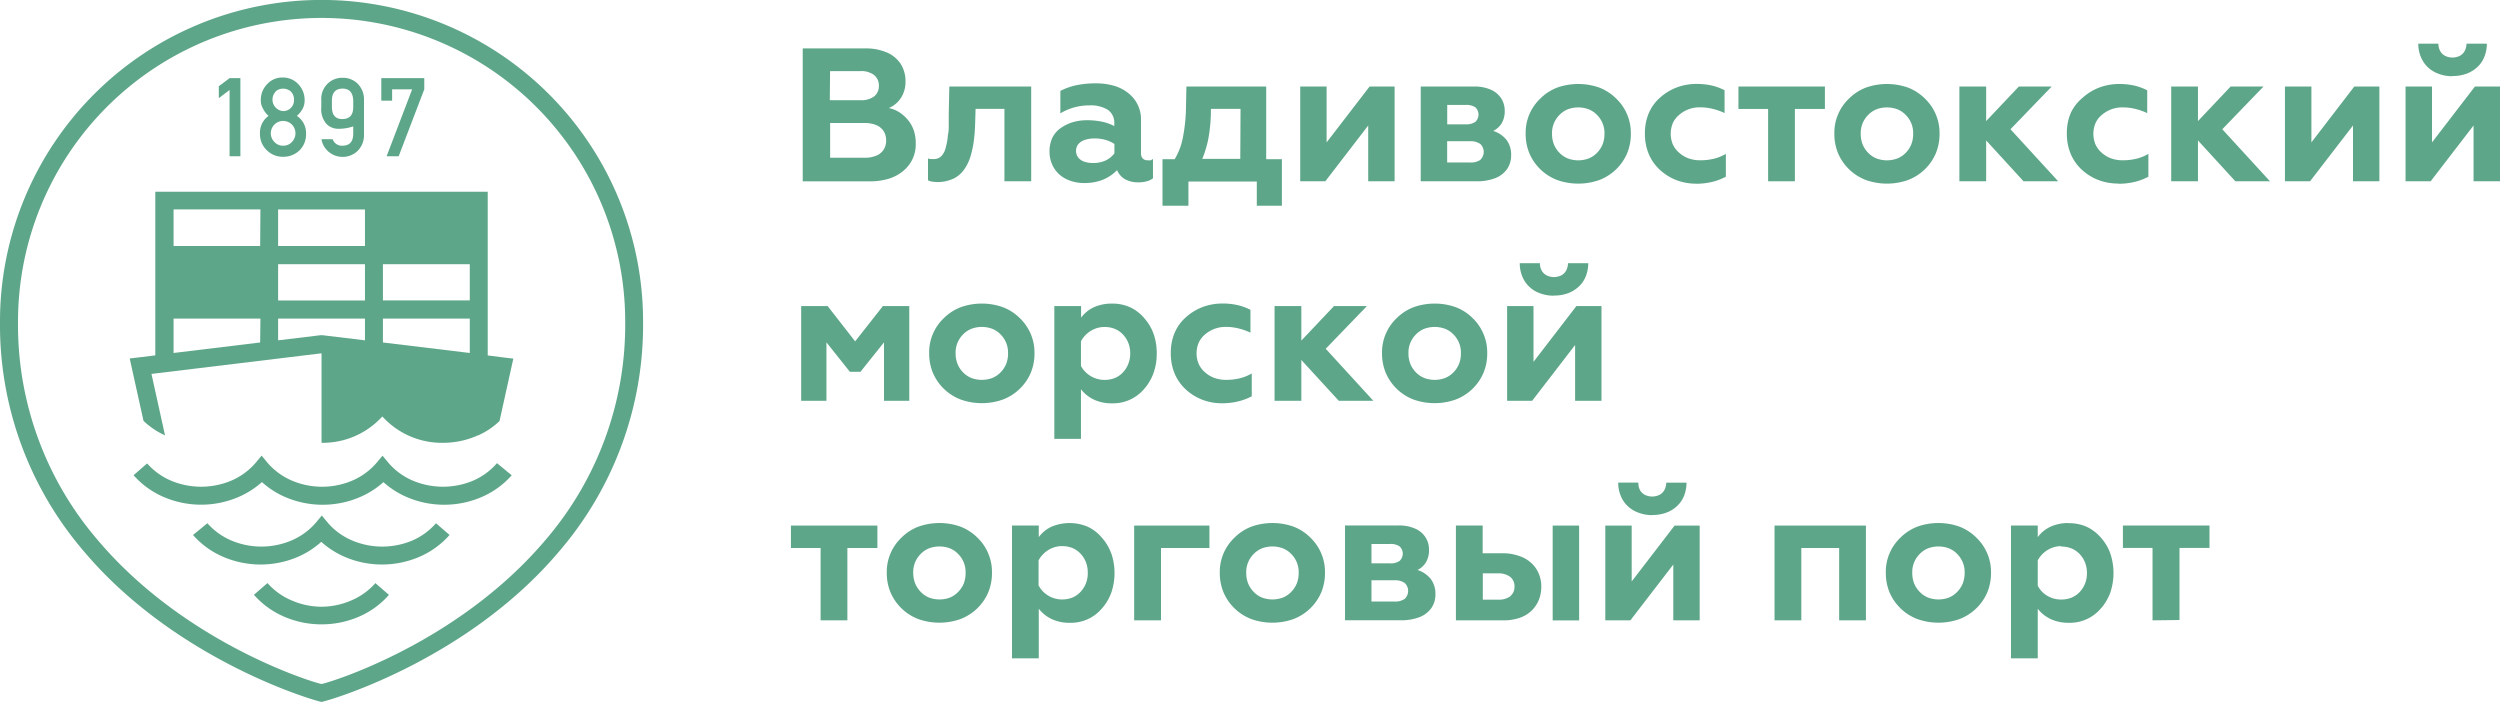 <svg id="Layer_1" data-name="Layer 1" xmlns="http://www.w3.org/2000/svg" viewBox="0 0 385.72 108.3"><defs><style>.cls-1{fill:#5da689;}</style></defs><title>logo1</title><path class="cls-1" d="M253.56,310.53a53.57,53.57,0,0,0,12.88-35.39,49.61,49.61,0,0,0-99.22,0,53.57,53.57,0,0,0,12.88,35.39c14.44,17.16,36.24,23.3,36.73,23.3S239.12,327.69,253.56,310.53Zm-36.73,20.54c-.45,0-20.8-5.89-34.62-22.31A50.87,50.87,0,0,1,170,275.15a46.84,46.84,0,1,1,93.68,0,50.87,50.87,0,0,1-12.22,33.61C237.62,325.18,217.28,331.07,216.83,331.07Z" transform="translate(-167.22 -225.54)"/><path class="cls-1" d="M242.47,280.38v-7.06h0V255.12H191.18v18.19h0v7.06l-2.44.3-1.51.18.33,1.49,1.8,8.13a11.77,11.77,0,0,0,3.32,2.24l-2.09-9.48,26.24-3.18v13.81h0a12.41,12.41,0,0,0,9.38-4.07,12.38,12.38,0,0,0,9.37,4.07,13.06,13.06,0,0,0,5.4-1.16h0l.07,0,.65-.33.21-.11q.4-.23.79-.48h0a11.42,11.42,0,0,0,1.59-1.28l1.8-8.14.33-1.49-1.51-.18Zm-35.11-2L194,280V274.7h13.4Zm0-14.89H194v-5.64h13.4Zm16.17,14.56-6.54-.79-.16,0-.16,0-6.54.79V274.7h13.4v3.38Zm0-6.15h-13.4V266.3h13.4Zm0-8.4h-13.4v-5.64h13.4ZM239.7,280l-13.4-1.62V274.7h13.4V280Zm0-8.11H226.3V266.3h13.4v5.64Z" transform="translate(-167.22 -225.54)"/><path class="cls-1" d="M221.49,318.15a11.7,11.7,0,0,1-4.67,1h0a11.68,11.68,0,0,1-4.67-1,10.27,10.27,0,0,1-3.66-2.65l-2.09,1.81a13.06,13.06,0,0,0,4.65,3.37,14.48,14.48,0,0,0,5.77,1.19h0a14.45,14.45,0,0,0,5.77-1.18,13,13,0,0,0,4.64-3.37l-2.09-1.81A10.26,10.26,0,0,1,221.49,318.15Z" transform="translate(-167.22 -225.54)"/><path class="cls-1" d="M240.24,299.69a12,12,0,0,1-9.34,0,10.26,10.26,0,0,1-3.66-2.64l-1-1.2-1,1.19a10.29,10.29,0,0,1-3.66,2.65h0a11.95,11.95,0,0,1-9.33,0,10.33,10.33,0,0,1-3.67-2.65l-1-1.2-1,1.2a10.27,10.27,0,0,1-3.66,2.65,12,12,0,0,1-9.34,0h0a10.26,10.26,0,0,1-3.66-2.65l-2.09,1.82a13,13,0,0,0,4.65,3.36h0a14.61,14.61,0,0,0,11.54,0,13.33,13.33,0,0,0,3.61-2.3,13.33,13.33,0,0,0,3.6,2.31,14.61,14.61,0,0,0,11.54,0h0a13.31,13.31,0,0,0,3.61-2.3,13.2,13.2,0,0,0,3.6,2.3,14.62,14.62,0,0,0,11.54,0,13,13,0,0,0,4.65-3.36L243.9,297A10.28,10.28,0,0,1,240.24,299.69Z" transform="translate(-167.22 -225.54)"/><path class="cls-1" d="M230.87,308.92a11.93,11.93,0,0,1-9.34,0,10.26,10.26,0,0,1-3.66-2.64l-1-1.2-1,1.2a10.25,10.25,0,0,1-3.66,2.64,11.92,11.92,0,0,1-9.33,0,10.27,10.27,0,0,1-3.66-2.65L197,308.08a13,13,0,0,0,4.65,3.37,14.6,14.6,0,0,0,11.54,0,13.28,13.28,0,0,0,3.6-2.31,13.29,13.29,0,0,0,3.6,2.31,14.6,14.6,0,0,0,11.54,0,13.06,13.06,0,0,0,4.65-3.37l-2.09-1.81A10.31,10.31,0,0,1,230.87,308.92Z" transform="translate(-167.22 -225.54)"/><polygon class="cls-1" points="35.42 24.11 37.09 24.11 37.09 12.06 35.42 12.06 33.76 13.3 33.76 15.14 35.42 13.88 35.42 24.11"/><path class="cls-1" d="M207.33,246.13a3.42,3.42,0,0,0,1.07,2.6,3.46,3.46,0,0,0,2.5,1,3.57,3.57,0,0,0,2.54-1,3.48,3.48,0,0,0,1-2.6,3.15,3.15,0,0,0-1.42-2.71,4,4,0,0,0,.88-1.08,2.7,2.7,0,0,0,.32-1.35,3.53,3.53,0,0,0-1-2.49,3.22,3.22,0,0,0-2.4-1,3.14,3.14,0,0,0-2.36,1,3.46,3.46,0,0,0-1,2.49,2.52,2.52,0,0,0,.36,1.35,3.5,3.5,0,0,0,.84,1.08A3.15,3.15,0,0,0,207.33,246.13Zm2.42-6.49a1.72,1.72,0,0,1,1.15-.42,1.76,1.76,0,0,1,1.17.42,1.69,1.69,0,0,1,.51,1.3,1.67,1.67,0,0,1-.51,1.28,1.69,1.69,0,0,1-1.17.46,1.78,1.78,0,0,1-1.15-3Zm-.17,5.1a1.89,1.89,0,0,1,1.32-.54,1.92,1.92,0,0,1,1.34.54,1.93,1.93,0,0,1,0,2.73,1.8,1.8,0,0,1-1.34.55,1.77,1.77,0,0,1-1.32-.55,1.9,1.9,0,0,1,0-2.73Z" transform="translate(-167.22 -225.54)"/><path class="cls-1" d="M219.49,245.41a6.87,6.87,0,0,0,2.23-.37v1.13q0,1.83-1.65,1.85a1.49,1.49,0,0,1-1.52-1h-1.73a3.21,3.21,0,0,0,1.18,2,3.35,3.35,0,0,0,4.38-.18,3.43,3.43,0,0,0,1-2.56V241a3.43,3.43,0,0,0-1-2.57,3.26,3.26,0,0,0-2.32-.89,3.21,3.21,0,0,0-2.27.89,3.28,3.28,0,0,0-1,2.57v1.11a3.43,3.43,0,0,0,.79,2.54A2.55,2.55,0,0,0,219.49,245.41Zm-1.06-4.35q0-1.82,1.64-1.85c1.07,0,1.61.63,1.65,1.85v1q0,1.83-1.65,1.85T218.43,242Z" transform="translate(-167.22 -225.54)"/><polygon class="cls-1" points="60.5 13.78 63.59 13.78 59.65 24.11 61.51 24.11 65.46 13.78 65.46 12.06 58.83 12.06 58.83 15.53 60.5 15.53 60.5 13.78"/><path class="cls-1" d="M308.2,245.65a5,5,0,0,0-.92-1.63,5.92,5.92,0,0,0-1.34-1.18,4.76,4.76,0,0,0-1.59-.63,4.11,4.11,0,0,0,2.22-2.22,4.69,4.69,0,0,0,.36-1.85,4.92,4.92,0,0,0-.78-2.79,4.8,4.8,0,0,0-2.16-1.74,8.19,8.19,0,0,0-3.28-.6h-9.64v20.51h10.32a9.88,9.88,0,0,0,2.93-.4,6.37,6.37,0,0,0,2.26-1.21,5.26,5.26,0,0,0,1.93-4.22A6.26,6.26,0,0,0,308.2,245.65Zm-12.91-9.14H300a3.22,3.22,0,0,1,2.07.6,2.05,2.05,0,0,1,.75,1.68,2,2,0,0,1-.75,1.64A3.31,3.31,0,0,1,300,241h-4.75Zm8.24,12.16a2.43,2.43,0,0,1-1.14.9,4.71,4.71,0,0,1-1.79.31h-5.3v-5.36h5.3a4.66,4.66,0,0,1,1.79.31,2.47,2.47,0,0,1,1.14.91,2.58,2.58,0,0,1,.41,1.47A2.53,2.53,0,0,1,303.53,248.67Z" transform="translate(-167.22 -225.54)"/><path class="cls-1" d="M322.19,242.34v11.17h4.13V238.89H313.69l-.09,4.31c0,.6,0,1.14,0,1.62s0,.9-.08,1.29-.08.75-.14,1.1-.13.68-.22,1a2.89,2.89,0,0,1-.71,1.43,1.62,1.62,0,0,1-1.2.44l-.46,0a1.86,1.86,0,0,1-.39-.09v3.37a2,2,0,0,0,.64.2,5.45,5.45,0,0,0,.92.07,5.72,5.72,0,0,0,2.43-.56,4.29,4.29,0,0,0,1.61-1.41,7.09,7.09,0,0,0,1-2.14,16.85,16.85,0,0,0,.38-1.66c.09-.53.15-1.07.2-1.63s.08-1.17.1-1.84l.06-2.05h4.51Z" transform="translate(-167.22 -225.54)"/><path class="cls-1" d="M344.77,250.27a2.26,2.26,0,0,1-.48,0,1,1,0,0,1-.77-.29,1.2,1.2,0,0,1-.26-.83v-5a5.1,5.1,0,0,0-1.93-4.22,6.31,6.31,0,0,0-2.21-1.15,9.89,9.89,0,0,0-2.83-.38,14.19,14.19,0,0,0-3,.29,9.57,9.57,0,0,0-2.47.88v3.46a8.71,8.71,0,0,1,2.14-.92,8.59,8.59,0,0,1,2.28-.31,5.05,5.05,0,0,1,2.9.68,2.38,2.38,0,0,1,1,2.07v.44a7.28,7.28,0,0,0-1.93-.68,11,11,0,0,0-2.29-.22,7.52,7.52,0,0,0-2.2.31,6.38,6.38,0,0,0-1.87.92,3.91,3.91,0,0,0-1.28,1.51,4.83,4.83,0,0,0-.42,2.06,4.89,4.89,0,0,0,.69,2.58,4.58,4.58,0,0,0,1.89,1.7,6.28,6.28,0,0,0,2.8.61,7.48,7.48,0,0,0,2.82-.5,6.39,6.39,0,0,0,2.22-1.49,2.92,2.92,0,0,0,1.24,1.41,4.18,4.18,0,0,0,2.07.47,4.75,4.75,0,0,0,1.28-.16,2.71,2.71,0,0,0,.95-.46v-3A1.25,1.25,0,0,1,344.77,250.27Zm-5.61-1.07a3.63,3.63,0,0,1-1.4,1.12,4.63,4.63,0,0,1-1.91.37,4,4,0,0,1-1.35-.21,2,2,0,0,1-.92-.63,1.68,1.68,0,0,1-.34-1.07,1.62,1.62,0,0,1,.35-1,2.21,2.21,0,0,1,1-.65,4.68,4.68,0,0,1,1.52-.23,6.13,6.13,0,0,1,1.66.22,5.1,5.1,0,0,1,1.39.63v1.46Z" transform="translate(-167.22 -225.54)"/><path class="cls-1" d="M362.58,250.05V238.89H350.27l-.06,2.84a26.21,26.21,0,0,1-.48,5,10.15,10.15,0,0,1-1.27,3.37h-1.88v7.18h4v-3.73h10.55v3.73H365v-7.18h-2.41Zm-4,0h-5.86a16.33,16.33,0,0,0,1-3.49,25.17,25.17,0,0,0,.33-4.22h4.57Z" transform="translate(-167.22 -225.54)"/><polygon class="cls-1" points="204.48 27.97 211.1 19.36 211.1 27.97 215.17 27.97 215.17 13.35 211.31 13.35 204.68 21.97 204.68 13.35 200.61 13.35 200.61 27.97 204.48 27.97"/><path class="cls-1" d="M399.69,247.17a4.26,4.26,0,0,0-2.09-1.43,3.14,3.14,0,0,0,1.34-1.23,3.66,3.66,0,0,0,.44-1.87,3.51,3.51,0,0,0-.54-1.92,3.61,3.61,0,0,0-1.58-1.33,6.08,6.08,0,0,0-2.57-.5h-8.27v14.62h8.61a7.82,7.82,0,0,0,2.9-.49,4,4,0,0,0,1.81-1.39,3.7,3.7,0,0,0,.63-2.13A3.8,3.8,0,0,0,399.69,247.17Zm-9.18-5.44h2.87a2.42,2.42,0,0,1,1.47.37,1.53,1.53,0,0,1,0,2.24,2.37,2.37,0,0,1-1.47.38h-2.87v-3Zm5.12,8.47a2.57,2.57,0,0,1-1.61.41h-3.52v-3.28H394a2.58,2.58,0,0,1,1.61.42,1.68,1.68,0,0,1,0,2.45Z" transform="translate(-167.22 -225.54)"/><path class="cls-1" d="M416.56,240.73a7.51,7.51,0,0,0-2.6-1.68,9.78,9.78,0,0,0-6.47,0,7.51,7.51,0,0,0-2.6,1.68,7.25,7.25,0,0,0-2.28,5.45,7.76,7.76,0,0,0,.57,3,7.61,7.61,0,0,0,4.31,4.14,9.78,9.78,0,0,0,6.47,0,7.61,7.61,0,0,0,4.31-4.14,7.76,7.76,0,0,0,.57-3A7.34,7.34,0,0,0,416.56,240.73Zm-2.07,7.06a4,4,0,0,1-.86,1.32,3.71,3.71,0,0,1-1.3.88,4.63,4.63,0,0,1-3.21,0,3.74,3.74,0,0,1-1.3-.88,4,4,0,0,1-.86-1.32,4.37,4.37,0,0,1-.28-1.61,3.93,3.93,0,0,1,1.14-2.9,3.74,3.74,0,0,1,1.3-.88,4.63,4.63,0,0,1,3.21,0,3.72,3.72,0,0,1,1.3.88,3.93,3.93,0,0,1,1.14,2.9A4.39,4.39,0,0,1,414.49,247.79Z" transform="translate(-167.22 -225.54)"/><path class="cls-1" d="M428.87,253.89a10.64,10.64,0,0,0,2.45-.27,8.84,8.84,0,0,0,2.18-.82v-3.52a6.81,6.81,0,0,1-1.85.75,8.8,8.8,0,0,1-2.11.24,5.24,5.24,0,0,1-1.75-.28,4.52,4.52,0,0,1-1.47-.86,3.77,3.77,0,0,1-1-1.31,4.29,4.29,0,0,1,0-3.29,3.6,3.6,0,0,1,1-1.29,4.8,4.8,0,0,1,3.25-1.14,8,8,0,0,1,1.84.22,9.67,9.67,0,0,1,1.89.66v-3.52a9,9,0,0,0-2-.73,10.59,10.59,0,0,0-2.29-.24,8.62,8.62,0,0,0-3.06.53,8.15,8.15,0,0,0-2.6,1.58,6.68,6.68,0,0,0-1.75,2.42,7.83,7.83,0,0,0-.59,3.12,8,8,0,0,0,.59,3.15,7,7,0,0,0,1.75,2.48,8,8,0,0,0,2.57,1.58,8.52,8.52,0,0,0,3,.53" transform="translate(-167.22 -225.54)"/><polygon class="cls-1" points="276.93 27.97 276.93 16.81 281.56 16.81 281.56 13.35 268.22 13.35 268.22 16.81 272.8 16.81 272.8 27.97 276.93 27.97"/><path class="cls-1" d="M464.19,240.73a7.51,7.51,0,0,0-2.6-1.68,9.79,9.79,0,0,0-6.47,0,7.51,7.51,0,0,0-2.6,1.68,7.25,7.25,0,0,0-2.28,5.45,7.76,7.76,0,0,0,.57,3,7.61,7.61,0,0,0,4.31,4.14,9.79,9.79,0,0,0,6.47,0,7.61,7.61,0,0,0,4.31-4.14,7.76,7.76,0,0,0,.57-3A7.34,7.34,0,0,0,464.19,240.73Zm-2.07,7.06a4,4,0,0,1-.86,1.32,3.71,3.71,0,0,1-1.3.88,4.63,4.63,0,0,1-3.21,0,3.74,3.74,0,0,1-1.3-.88,4,4,0,0,1-.86-1.32,4.37,4.37,0,0,1-.28-1.61,3.93,3.93,0,0,1,1.14-2.9,3.74,3.74,0,0,1,1.3-.88,4.63,4.63,0,0,1,3.21,0,3.72,3.72,0,0,1,1.3.88,3.93,3.93,0,0,1,1.14,2.9A4.39,4.39,0,0,1,462.12,247.79Z" transform="translate(-167.22 -225.54)"/><polygon class="cls-1" points="306.44 27.97 306.44 21.67 312.21 27.97 317.55 27.97 310.19 19.94 316.55 13.35 311.48 13.35 306.44 18.68 306.44 13.35 302.31 13.35 302.31 27.97 306.44 27.97"/><path class="cls-1" d="M494.06,253.89a10.62,10.62,0,0,0,2.45-.27,8.8,8.8,0,0,0,2.18-.82v-3.52a6.82,6.82,0,0,1-1.85.75,8.84,8.84,0,0,1-2.11.24A5.22,5.22,0,0,1,493,250a4.51,4.51,0,0,1-1.47-.86,3.77,3.77,0,0,1-1-1.31,4.29,4.29,0,0,1,0-3.29,3.58,3.58,0,0,1,1-1.29,4.79,4.79,0,0,1,3.25-1.14,8,8,0,0,1,1.84.22,9.65,9.65,0,0,1,1.89.66v-3.52a9,9,0,0,0-2-.73,10.58,10.58,0,0,0-2.29-.24,8.62,8.62,0,0,0-3.06.53,8.17,8.17,0,0,0-2.6,1.58A6.7,6.7,0,0,0,486.7,243a7.87,7.87,0,0,0-.59,3.12,8.06,8.06,0,0,0,.59,3.15,7,7,0,0,0,1.75,2.48,8,8,0,0,0,2.57,1.58,8.51,8.51,0,0,0,3,.53" transform="translate(-167.22 -225.54)"/><polygon class="cls-1" points="339.12 27.97 339.12 21.67 344.89 27.97 350.23 27.97 342.87 19.94 349.23 13.35 344.16 13.35 339.12 18.68 339.12 13.35 334.99 13.35 334.99 27.97 339.12 27.97"/><polygon class="cls-1" points="356.41 27.97 363.04 19.36 363.04 27.97 367.11 27.97 367.11 13.35 363.24 13.35 356.62 21.97 356.62 13.35 352.54 13.35 352.54 27.97 356.41 27.97"/><polygon class="cls-1" points="375.02 27.97 381.64 19.36 381.64 27.97 385.72 27.97 385.72 13.35 381.85 13.35 375.23 21.97 375.23 13.35 371.15 13.35 371.15 27.97 375.02 27.97"/><path class="cls-1" d="M545.64,237.27a6.21,6.21,0,0,0,2.06-.33,5,5,0,0,0,1.69-1,4.37,4.37,0,0,0,1.12-1.59,5.56,5.56,0,0,0,.4-2.07h-3.14a2.42,2.42,0,0,1-.28,1.13,1.88,1.88,0,0,1-.74.74,2.56,2.56,0,0,1-2.29,0,1.85,1.85,0,0,1-.75-.74,2.31,2.31,0,0,1-.27-1.13h-3.11a5.28,5.28,0,0,0,.71,2.67,4.55,4.55,0,0,0,1.86,1.73,5.91,5.91,0,0,0,2.73.62" transform="translate(-167.22 -225.54)"/><polygon class="cls-1" points="127.51 61.84 127.51 52.82 131.12 57.36 132.76 57.36 136.39 52.82 136.39 61.84 140.29 61.84 140.29 47.22 136.22 47.22 131.94 52.67 127.69 47.22 123.61 47.22 123.61 61.84 127.51 61.84"/><path class="cls-1" d="M324.54,274.6a7.46,7.46,0,0,0-2.6-1.67,9.74,9.74,0,0,0-6.47,0,7.52,7.52,0,0,0-2.6,1.67,7.26,7.26,0,0,0-2.29,5.45,7.76,7.76,0,0,0,.57,3,7.6,7.6,0,0,0,4.32,4.14,9.73,9.73,0,0,0,6.47,0,7.63,7.63,0,0,0,4.32-4.14,7.81,7.81,0,0,0,.57-3A7.34,7.34,0,0,0,324.54,274.6Zm-2.07,7.06a4,4,0,0,1-.86,1.32,3.71,3.71,0,0,1-1.3.88,4.59,4.59,0,0,1-3.21,0,3.72,3.72,0,0,1-1.3-.88,4,4,0,0,1-.86-1.32,4.37,4.37,0,0,1-.28-1.61,3.93,3.93,0,0,1,1.14-2.9,3.7,3.7,0,0,1,1.3-.88,4.59,4.59,0,0,1,3.21,0,3.69,3.69,0,0,1,1.3.88,3.93,3.93,0,0,1,1.14,2.9A4.33,4.33,0,0,1,322.47,281.66Z" transform="translate(-167.22 -225.54)"/><path class="cls-1" d="M345.21,277.07a7.32,7.32,0,0,0-1.47-2.47,6.33,6.33,0,0,0-2.2-1.67,6.6,6.6,0,0,0-2.73-.55,6.72,6.72,0,0,0-2.79.55,5.18,5.18,0,0,0-2,1.62v-1.79h-4.13v20.49H334v-7.65a5.53,5.53,0,0,0,2.05,1.62,6.52,6.52,0,0,0,2.76.55,6.28,6.28,0,0,0,4.92-2.2,7.57,7.57,0,0,0,1.47-2.49,8.81,8.81,0,0,0,.49-3A8.92,8.92,0,0,0,345.21,277.07Zm-3.9,4.6a4,4,0,0,1-.83,1.32,3.56,3.56,0,0,1-1.27.88,4.3,4.3,0,0,1-3.09,0,4.19,4.19,0,0,1-1.24-.76A4.07,4.07,0,0,1,334,282v-3.81a4.25,4.25,0,0,1,2.13-1.91,4,4,0,0,1,1.51-.29,4.16,4.16,0,0,1,1.58.29,3.53,3.53,0,0,1,1.27.88,4,4,0,0,1,.83,1.32,4.35,4.35,0,0,1,.28,1.61A4.28,4.28,0,0,1,341.31,281.66Z" transform="translate(-167.22 -225.54)"/><path class="cls-1" d="M355.72,287.76a10.65,10.65,0,0,0,2.45-.27,8.81,8.81,0,0,0,2.18-.81v-3.52a7,7,0,0,1-1.85.75,9,9,0,0,1-2.11.24,5.23,5.23,0,0,1-1.75-.28,4.46,4.46,0,0,1-1.47-.86,3.73,3.73,0,0,1-1-1.31,4,4,0,0,1-.33-1.65,4,4,0,0,1,.33-1.64,3.56,3.56,0,0,1,1-1.29,4.79,4.79,0,0,1,3.25-1.14,7.89,7.89,0,0,1,1.84.22,9.65,9.65,0,0,1,1.89.66v-3.52a8.89,8.89,0,0,0-2-.73,10.44,10.44,0,0,0-2.29-.24,8.67,8.67,0,0,0-3.06.53,8.22,8.22,0,0,0-2.6,1.58,6.69,6.69,0,0,0-1.75,2.42,7.85,7.85,0,0,0-.59,3.12,8.05,8.05,0,0,0,.59,3.15,7,7,0,0,0,1.75,2.48,8,8,0,0,0,2.57,1.58,8.45,8.45,0,0,0,3,.53" transform="translate(-167.22 -225.54)"/><polygon class="cls-1" points="200.78 61.84 200.78 55.54 206.56 61.84 211.89 61.84 204.54 53.81 210.9 47.22 205.82 47.22 200.78 52.55 200.78 47.22 196.65 47.22 196.65 61.84 200.78 61.84"/><path class="cls-1" d="M394.41,274.6a7.48,7.48,0,0,0-2.6-1.67,9.75,9.75,0,0,0-6.47,0,7.51,7.51,0,0,0-2.6,1.67,7.26,7.26,0,0,0-2.29,5.45,7.76,7.76,0,0,0,.57,3,7.61,7.61,0,0,0,4.31,4.14,9.73,9.73,0,0,0,6.47,0,7.61,7.61,0,0,0,4.31-4.14,7.76,7.76,0,0,0,.57-3A7.36,7.36,0,0,0,394.41,274.6Zm-2.07,7.06a4,4,0,0,1-.86,1.32,3.71,3.71,0,0,1-1.3.88,4.6,4.6,0,0,1-3.21,0,3.74,3.74,0,0,1-1.3-.88,4,4,0,0,1-.86-1.32,4.35,4.35,0,0,1-.28-1.61,3.93,3.93,0,0,1,1.14-2.9,3.71,3.71,0,0,1,1.3-.88,4.6,4.6,0,0,1,3.21,0,3.69,3.69,0,0,1,1.3.88,3.93,3.93,0,0,1,1.14,2.9A4.35,4.35,0,0,1,392.34,281.66Z" transform="translate(-167.22 -225.54)"/><polygon class="cls-1" points="236.39 61.84 243.02 53.23 243.02 61.84 247.09 61.84 247.09 47.22 243.22 47.22 236.6 55.83 236.6 47.22 232.53 47.22 232.53 61.84 236.39 61.84"/><path class="cls-1" d="M407,271.14a6.15,6.15,0,0,0,2.06-.33,5,5,0,0,0,1.69-1,4.38,4.38,0,0,0,1.12-1.59,5.58,5.58,0,0,0,.4-2.07h-3.13a2.43,2.43,0,0,1-.28,1.13,1.89,1.89,0,0,1-.74.74,2.58,2.58,0,0,1-2.29,0,1.87,1.87,0,0,1-.75-.74,2.34,2.34,0,0,1-.27-1.13h-3.11a5.27,5.27,0,0,0,.7,2.67,4.6,4.6,0,0,0,1.86,1.73,6,6,0,0,0,2.73.61" transform="translate(-167.22 -225.54)"/><polygon class="cls-1" points="130.74 95.71 130.74 84.55 135.37 84.55 135.37 81.09 122.03 81.09 122.03 84.55 126.61 84.55 126.61 95.71 130.74 95.71"/><path class="cls-1" d="M318,308.47a7.49,7.49,0,0,0-2.6-1.68,9.73,9.73,0,0,0-6.47,0,7.5,7.5,0,0,0-2.6,1.68,7.26,7.26,0,0,0-2.29,5.45,7.78,7.78,0,0,0,.57,3,7.61,7.61,0,0,0,4.31,4.14,9.73,9.73,0,0,0,6.47,0,7.61,7.61,0,0,0,4.31-4.14,7.78,7.78,0,0,0,.57-3A7.34,7.34,0,0,0,318,308.47Zm-2.07,7.06a4,4,0,0,1-.86,1.32,3.73,3.73,0,0,1-1.29.89,4.63,4.63,0,0,1-3.21,0,3.75,3.75,0,0,1-1.3-.89,4,4,0,0,1-.86-1.32,4.36,4.36,0,0,1-.29-1.61,3.93,3.93,0,0,1,1.14-2.9,3.73,3.73,0,0,1,1.3-.88,4.6,4.6,0,0,1,3.21,0,3.72,3.72,0,0,1,1.29.88,3.93,3.93,0,0,1,1.14,2.9A4.36,4.36,0,0,1,315.93,315.53Z" transform="translate(-167.22 -225.54)"/><path class="cls-1" d="M338.67,310.94a7.22,7.22,0,0,0-1.47-2.47,6.34,6.34,0,0,0-2.2-1.68,7.18,7.18,0,0,0-5.51,0,5.13,5.13,0,0,0-2,1.62v-1.79h-4.13v20.49h4.13v-7.65a5.52,5.52,0,0,0,2.05,1.62,6.53,6.53,0,0,0,2.76.55,6.26,6.26,0,0,0,4.92-2.2,7.51,7.51,0,0,0,1.47-2.48,9.45,9.45,0,0,0,0-6Zm-3.9,4.59a4.11,4.11,0,0,1-.83,1.32,3.58,3.58,0,0,1-1.27.89,4.3,4.3,0,0,1-1.58.29,4.21,4.21,0,0,1-1.51-.28,4.16,4.16,0,0,1-1.24-.76,4.05,4.05,0,0,1-.88-1.12V312a4.05,4.05,0,0,1,.88-1.13,4.14,4.14,0,0,1,1.24-.78,4,4,0,0,1,1.51-.29,4.16,4.16,0,0,1,1.58.29,3.58,3.58,0,0,1,1.27.88,4.07,4.07,0,0,1,.83,1.32,4.36,4.36,0,0,1,.28,1.61A4.24,4.24,0,0,1,334.77,315.53Z" transform="translate(-167.22 -225.54)"/><polygon class="cls-1" points="179.13 95.71 179.13 84.55 186.6 84.55 186.6 81.09 174.99 81.09 174.99 95.71 179.13 95.71"/><path class="cls-1" d="M369.38,308.47a7.49,7.49,0,0,0-2.6-1.68,9.73,9.73,0,0,0-6.47,0,7.5,7.5,0,0,0-2.6,1.68,7.26,7.26,0,0,0-2.29,5.45,7.78,7.78,0,0,0,.57,3,7.61,7.61,0,0,0,4.31,4.14,9.73,9.73,0,0,0,6.47,0,7.61,7.61,0,0,0,4.31-4.14,7.78,7.78,0,0,0,.57-3A7.34,7.34,0,0,0,369.38,308.47Zm-2.07,7.06a4,4,0,0,1-.86,1.32,3.71,3.71,0,0,1-1.3.89,4.63,4.63,0,0,1-3.21,0,3.76,3.76,0,0,1-1.3-.89,4,4,0,0,1-.86-1.32,4.36,4.36,0,0,1-.28-1.61,3.93,3.93,0,0,1,1.14-2.9,3.74,3.74,0,0,1,1.3-.88,4.6,4.6,0,0,1,3.21,0,3.72,3.72,0,0,1,1.3.88,3.93,3.93,0,0,1,1.14,2.9A4.34,4.34,0,0,1,367.31,315.53Z" transform="translate(-167.22 -225.54)"/><path class="cls-1" d="M388,314.91a4.26,4.26,0,0,0-2.08-1.43,3.12,3.12,0,0,0,1.34-1.24,3.66,3.66,0,0,0,.44-1.87,3.52,3.52,0,0,0-.54-1.93,3.58,3.58,0,0,0-1.58-1.33,6.06,6.06,0,0,0-2.57-.5h-8.27v14.63h8.62a7.79,7.79,0,0,0,2.89-.49,4,4,0,0,0,1.81-1.39,3.68,3.68,0,0,0,.63-2.14A3.8,3.8,0,0,0,388,314.91Zm-9.18-5.44h2.87a2.4,2.4,0,0,1,1.47.37,1.53,1.53,0,0,1,0,2.24,2.37,2.37,0,0,1-1.47.38h-2.87Zm5.13,8.47a2.59,2.59,0,0,1-1.61.41h-3.52v-3.28h3.52a2.57,2.57,0,0,1,1.61.42,1.68,1.68,0,0,1,0,2.45Z" transform="translate(-167.22 -225.54)"/><rect class="cls-1" x="239.56" y="81.09" width="4.08" height="14.63"/><path class="cls-1" d="M404.26,313.33a4.84,4.84,0,0,0-2.09-1.79,7.62,7.62,0,0,0-3.19-.64h-3v-4.28h-4.13v14.63h7.33a7.48,7.48,0,0,0,2.46-.37,5,5,0,0,0,1.85-1.09,4.91,4.91,0,0,0,1.15-1.68,5.41,5.41,0,0,0,.38-2A5,5,0,0,0,404.26,313.33Zm-4,4.2a3,3,0,0,1-1.88.53H396V314h2.34a3,3,0,0,1,1.88.54,1.85,1.85,0,0,1,.67,1.51A1.81,1.81,0,0,1,400.22,317.53Z" transform="translate(-167.22 -225.54)"/><polygon class="cls-1" points="251.55 95.71 258.17 87.1 258.17 95.71 262.24 95.71 262.24 81.09 258.37 81.09 251.75 89.71 251.75 81.09 247.68 81.09 247.68 95.71 251.55 95.71"/><path class="cls-1" d="M422.16,305a6.15,6.15,0,0,0,2.06-.33,4.88,4.88,0,0,0,1.69-1,4.35,4.35,0,0,0,1.12-1.59,5.6,5.6,0,0,0,.4-2.07H424.3a2.42,2.42,0,0,1-.28,1.13,1.86,1.86,0,0,1-.74.74,2.58,2.58,0,0,1-2.29,0,1.87,1.87,0,0,1-.75-.74A2.32,2.32,0,0,1,420,300h-3.11a5.28,5.28,0,0,0,.7,2.67,4.59,4.59,0,0,0,1.87,1.73,6,6,0,0,0,2.74.62" transform="translate(-167.22 -225.54)"/><polygon class="cls-1" points="277.92 95.71 277.92 84.55 283.76 84.55 283.76 95.71 287.89 95.71 287.89 81.09 273.79 81.09 273.79 95.71 277.92 95.71"/><path class="cls-1" d="M472.13,308.47a7.49,7.49,0,0,0-2.6-1.68,9.73,9.73,0,0,0-6.47,0,7.5,7.5,0,0,0-2.6,1.68,7.25,7.25,0,0,0-2.28,5.45,7.78,7.78,0,0,0,.57,3,7.61,7.61,0,0,0,4.31,4.14,9.73,9.73,0,0,0,6.47,0,7.61,7.61,0,0,0,4.31-4.14,7.78,7.78,0,0,0,.57-3A7.34,7.34,0,0,0,472.13,308.47Zm-2.07,7.06a4,4,0,0,1-.86,1.32,3.72,3.72,0,0,1-1.29.89,4.63,4.63,0,0,1-3.21,0,3.74,3.74,0,0,1-1.3-.89,4,4,0,0,1-.86-1.32,4.36,4.36,0,0,1-.28-1.61,3.93,3.93,0,0,1,1.14-2.9,3.71,3.71,0,0,1,1.3-.88,4.6,4.6,0,0,1,3.21,0,3.7,3.7,0,0,1,1.29.88,3.93,3.93,0,0,1,1.14,2.9A4.38,4.38,0,0,1,470.06,315.53Z" transform="translate(-167.22 -225.54)"/><path class="cls-1" d="M486.41,306.24a6.67,6.67,0,0,0-2.79.55,5.17,5.17,0,0,0-2,1.62v-1.79h-4.13v20.49h4.13v-7.65a5.5,5.5,0,0,0,2.05,1.62,6.52,6.52,0,0,0,2.76.55,6.28,6.28,0,0,0,4.92-2.2,7.59,7.59,0,0,0,1.47-2.48,9.47,9.47,0,0,0,0-6,7.3,7.3,0,0,0-1.47-2.47,6.4,6.4,0,0,0-2.2-1.67,6.64,6.64,0,0,0-2.73-.55m-1.17,3.61a4.16,4.16,0,0,1,1.58.29,3.58,3.58,0,0,1,1.27.88,4,4,0,0,1,.83,1.32,4.36,4.36,0,0,1,.28,1.61,4.26,4.26,0,0,1-.28,1.58,4.07,4.07,0,0,1-.83,1.32,3.55,3.55,0,0,1-1.27.88,4.25,4.25,0,0,1-1.58.29,4.13,4.13,0,0,1-2.75-1,4.14,4.14,0,0,1-.88-1.12V312a4.22,4.22,0,0,1,2.13-1.91,4.06,4.06,0,0,1,1.51-.29m18.23,11.4V310.08h4.63v-3.46H494.76v3.46h4.57v11.17Z" transform="translate(-167.22 -225.54)"/></svg>